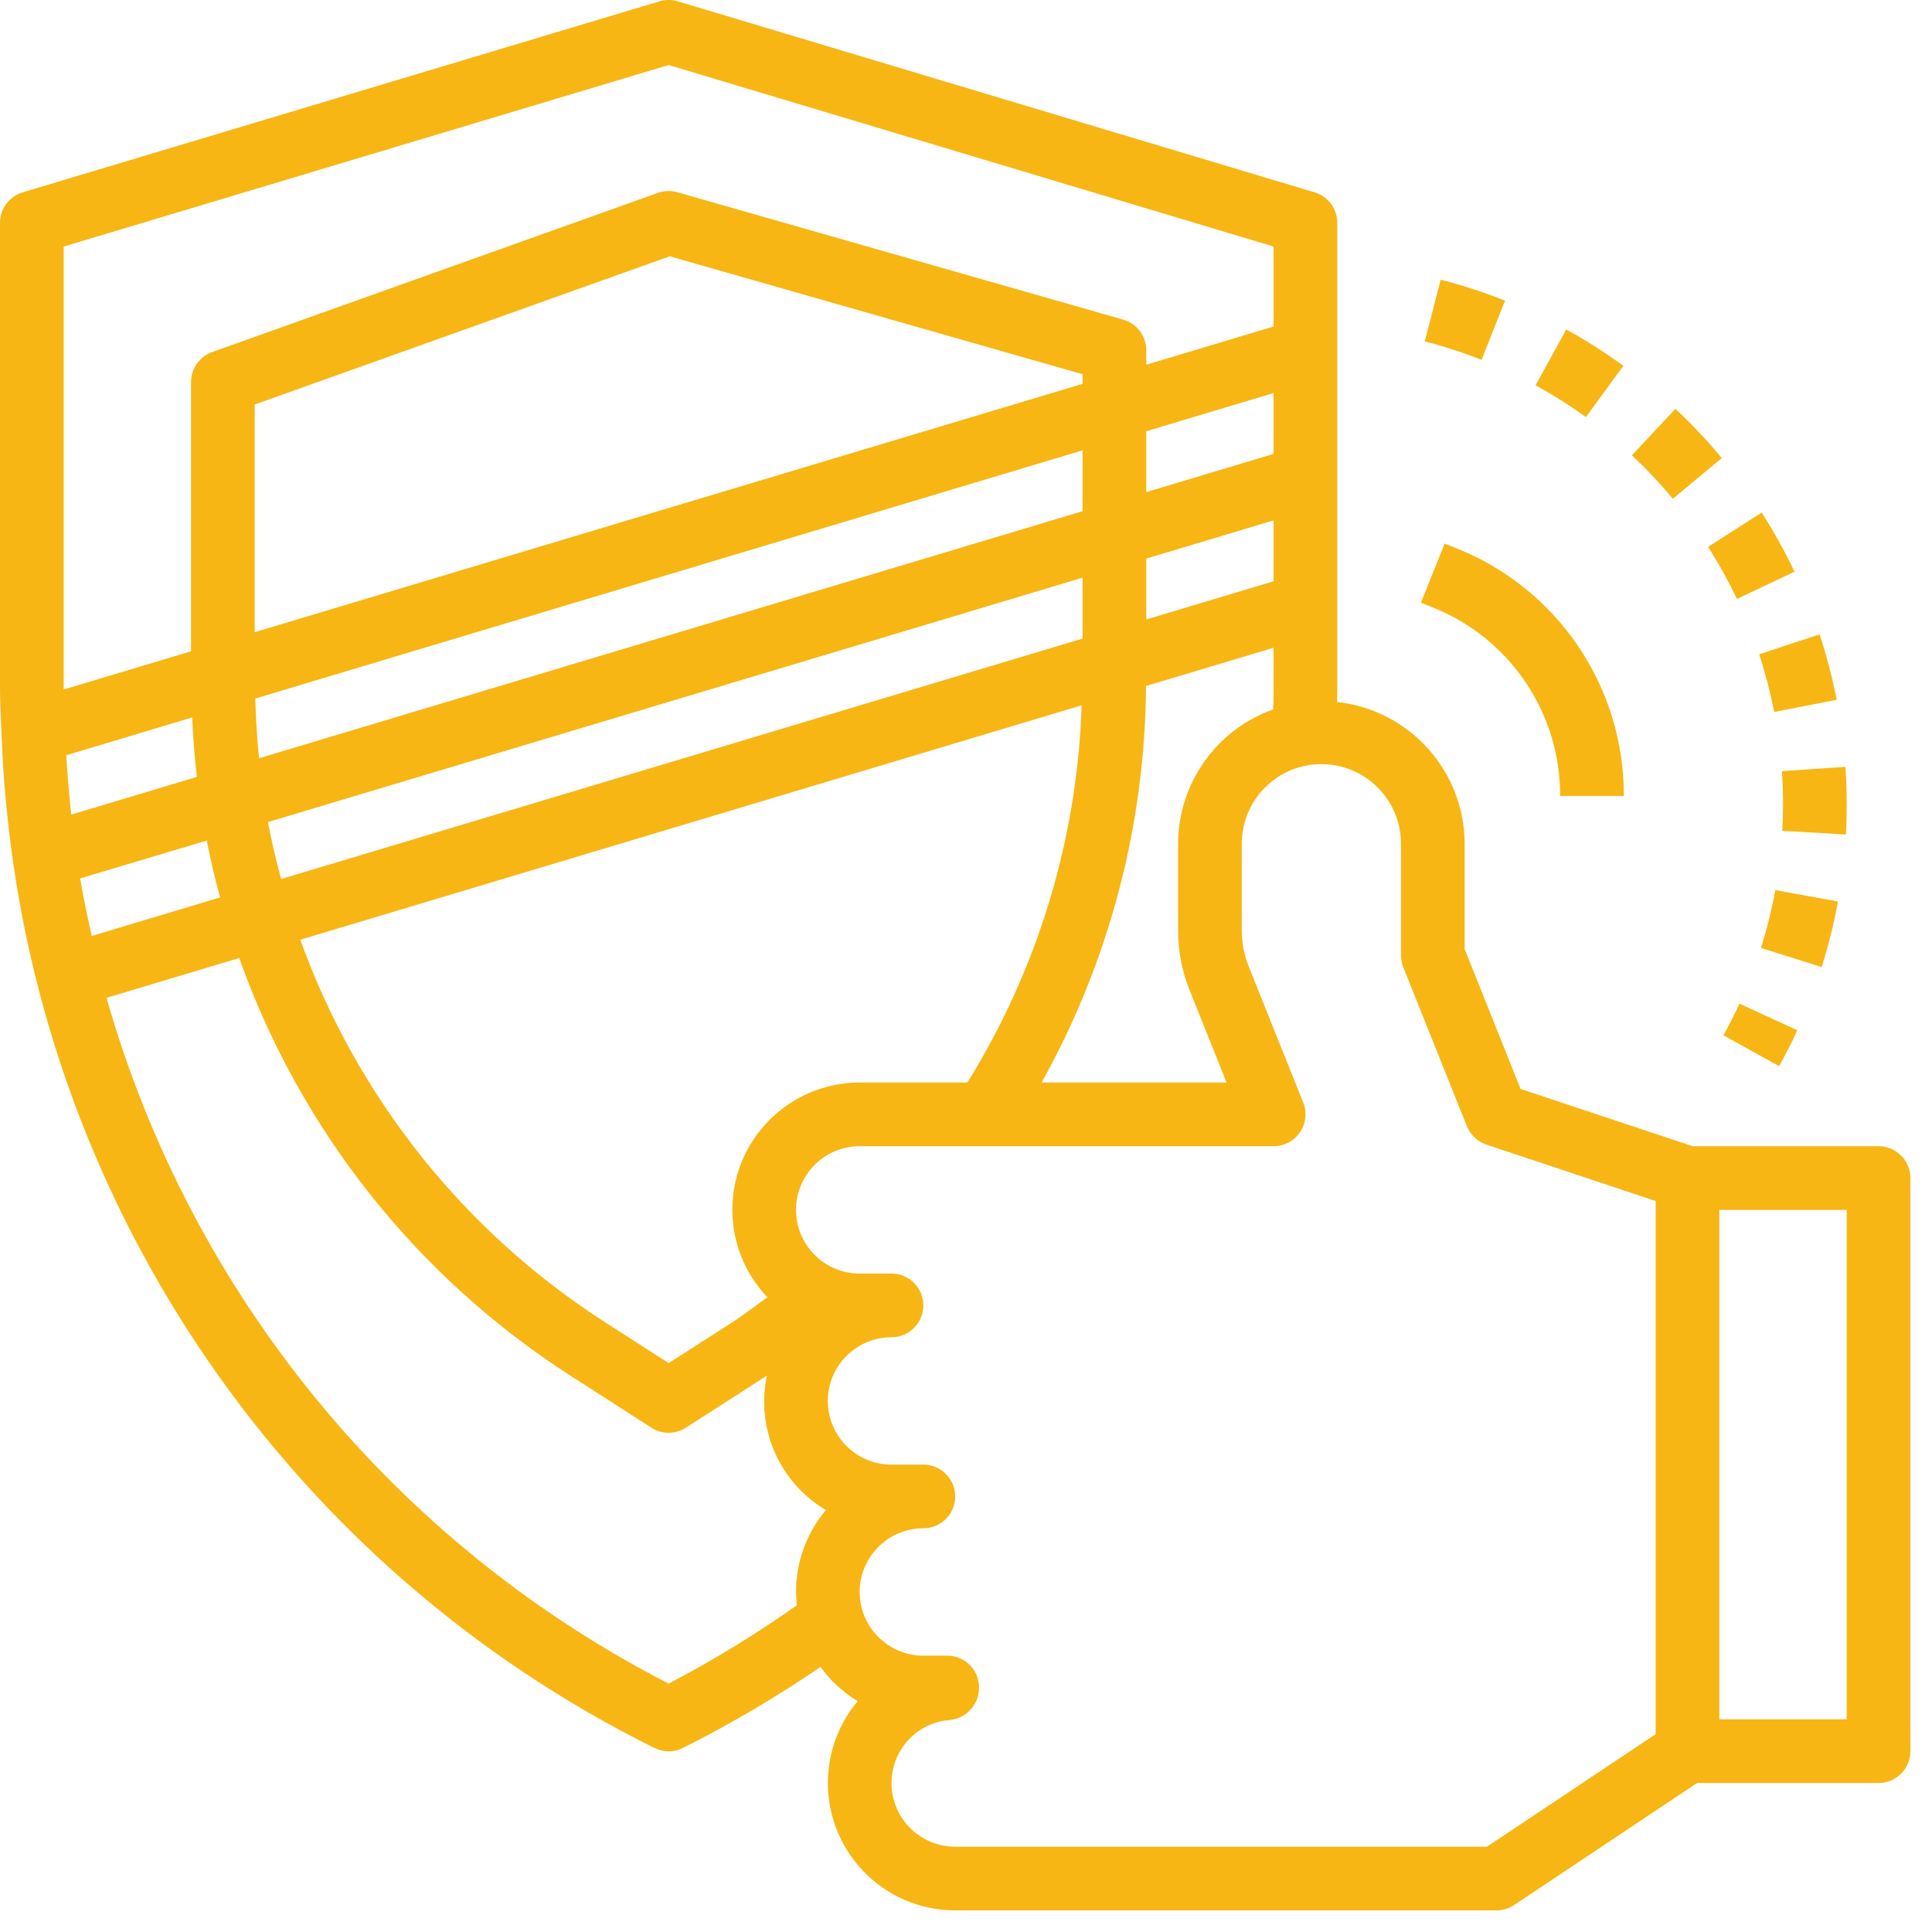 <svg width="56" height="56" viewBox="0 0 56 56" fill="none" xmlns="http://www.w3.org/2000/svg">
<g clip-path="url(#clip0_11:696)">
<path d="M54.451 33.224H49.064L44.074 31.563L42.454 27.509V24.456C42.447 22.345 40.854 20.576 38.756 20.349C38.756 20.223 38.762 20.096 38.762 19.97V6.459C38.762 6.052 38.495 5.692 38.104 5.575L19.646 0.038C19.473 -0.014 19.289 -0.014 19.116 0.038L0.658 5.575C0.268 5.692 0 6.052 0 6.459V19.97C0 20.398 0.029 20.821 0.044 21.246C0.068 21.869 0.102 22.489 0.158 23.104C0.167 23.209 0.18 23.308 0.19 23.412C1.324 35.129 8.423 45.434 18.969 50.666C19.228 50.796 19.534 50.796 19.794 50.666C21.174 49.973 22.507 49.188 23.782 48.317C24.072 48.716 24.438 49.054 24.859 49.31C23.938 50.409 23.736 51.942 24.343 53.242C24.949 54.542 26.253 55.373 27.687 55.373H43.377C43.559 55.373 43.737 55.319 43.889 55.218L49.191 51.682H54.451C54.961 51.682 55.374 51.269 55.374 50.759V34.147C55.374 33.637 54.961 33.224 54.451 33.224ZM34.477 28.689L35.553 31.378H30.191C32.151 27.863 33.192 23.909 33.218 19.884L36.916 18.775V19.97C36.916 20.167 36.91 20.364 36.906 20.562C35.257 21.148 34.153 22.706 34.148 24.456V26.975C34.147 27.562 34.259 28.144 34.477 28.689ZM21.227 35.069C21.228 36.012 21.591 36.919 22.242 37.601C21.9 37.85 21.564 38.109 21.21 38.339L19.381 39.51L17.555 38.337C13.463 35.714 10.352 31.812 8.704 27.239L31.352 20.444C31.226 24.316 30.083 28.087 28.039 31.378H24.918C22.88 31.378 21.227 33.031 21.227 35.069ZM2.347 25.598C2.34 25.552 2.331 25.506 2.324 25.461L5.992 24.364C6.1 24.918 6.232 25.471 6.38 26.012L2.66 27.129C2.538 26.599 2.437 26.094 2.347 25.598ZM1.922 21.891L5.572 20.795C5.597 21.374 5.64 21.949 5.706 22.519L2.064 23.612C2.055 23.529 2.048 23.447 2.039 23.363C1.992 22.887 1.949 22.404 1.922 21.891ZM31.379 11.126L7.383 18.324V11.725L19.413 7.429L31.379 10.847V11.126ZM31.379 13.053V14.817L7.509 21.978C7.451 21.405 7.415 20.828 7.4 20.247L31.379 13.053ZM36.916 15.083V16.848L33.225 17.955V16.191L36.916 15.083ZM36.916 13.156L33.225 14.264V12.499L36.916 11.392V13.156ZM7.767 23.828L22.785 19.323L31.379 16.744V18.509L8.148 25.479C8.002 24.934 7.871 24.385 7.767 23.828ZM1.846 7.146L19.381 1.885L36.916 7.146V9.464L33.225 10.572V10.151C33.225 9.739 32.952 9.377 32.555 9.264L19.635 5.573C19.45 5.519 19.252 5.525 19.071 5.59L6.15 10.205C5.783 10.336 5.537 10.684 5.537 11.074V18.878L1.846 19.986V7.146ZM19.381 48.8C11.432 44.717 5.532 37.519 3.088 28.923L6.934 27.769C8.709 32.765 12.094 37.028 16.557 39.889L18.882 41.383C19.186 41.579 19.576 41.579 19.88 41.383L22.205 39.889L22.229 39.873C21.904 41.404 22.592 42.972 23.939 43.77C23.379 44.434 23.072 45.276 23.073 46.144C23.074 46.273 23.083 46.401 23.098 46.528C21.911 47.368 20.67 48.127 19.381 48.8ZM43.1 53.528H27.687C26.668 53.528 25.841 52.701 25.841 51.682C25.84 50.724 26.578 49.926 27.534 49.855C28.03 49.804 28.4 49.375 28.378 48.877C28.359 48.381 27.952 47.99 27.456 47.99H26.764C25.745 47.99 24.918 47.164 24.918 46.144C24.918 45.125 25.745 44.298 26.764 44.298C27.274 44.298 27.687 43.885 27.687 43.376C27.687 42.866 27.274 42.453 26.764 42.453H25.841C24.822 42.453 23.995 41.626 23.995 40.607C23.995 39.588 24.822 38.761 25.841 38.761C26.351 38.761 26.764 38.348 26.764 37.838C26.764 37.328 26.351 36.915 25.841 36.915H24.918C23.899 36.915 23.073 36.089 23.073 35.069C23.073 34.05 23.899 33.224 24.918 33.224H36.916C37.223 33.224 37.509 33.072 37.681 32.818C37.853 32.564 37.888 32.242 37.774 31.957L36.191 28.004C36.06 27.677 35.993 27.328 35.993 26.975V24.456C35.993 23.182 37.026 22.149 38.3 22.149C39.575 22.149 40.608 23.182 40.608 24.456V27.686C40.608 27.804 40.63 27.92 40.673 28.03L42.519 32.644C42.621 32.896 42.828 33.09 43.085 33.177L47.991 34.812V50.265L43.1 53.528ZM53.528 49.836H49.837V35.069H53.528V49.836Z" fill="#F7B614"/>
<path d="M48.563 11.85L47.301 13.198C47.723 13.592 48.119 14.013 48.488 14.457L49.907 13.276C49.489 12.773 49.041 12.297 48.563 11.85Z" fill="#F7B614"/>
<path d="M53.528 23.302C53.528 22.941 53.516 22.582 53.491 22.227L51.65 22.352C51.671 22.666 51.682 22.983 51.682 23.302C51.682 23.564 51.675 23.824 51.66 24.082L53.506 24.188C53.521 23.894 53.528 23.599 53.528 23.302Z" fill="#F7B614"/>
<path d="M47.054 10.603C46.525 10.219 45.973 9.867 45.4 9.551L44.509 11.167C45.014 11.444 45.502 11.752 45.968 12.09L47.054 10.603Z" fill="#F7B614"/>
<path d="M53.274 26.131L51.458 25.8C51.355 26.368 51.216 26.928 51.043 27.477L52.801 28.031C52.999 27.408 53.157 26.774 53.274 26.131Z" fill="#F7B614"/>
<path d="M43.624 8.714C43.016 8.472 42.393 8.269 41.759 8.107L41.298 9.894C41.856 10.039 42.406 10.217 42.943 10.43L43.624 8.714Z" fill="#F7B614"/>
<path d="M49.953 30.008L51.568 30.903C51.753 30.565 51.937 30.218 52.095 29.862L50.419 29.091C50.277 29.402 50.122 29.709 49.953 30.008Z" fill="#F7B614"/>
<path d="M49.509 15.852C49.819 16.337 50.099 16.842 50.347 17.362L52.014 16.57C51.733 15.98 51.416 15.407 51.063 14.857L49.509 15.852Z" fill="#F7B614"/>
<path d="M50.99 18.964C51.17 19.512 51.315 20.07 51.426 20.636L53.237 20.284C53.112 19.642 52.947 19.008 52.742 18.387L50.99 18.964Z" fill="#F7B614"/>
<path d="M41.517 17.602C43.76 18.49 45.23 20.661 45.222 23.073H47.068C47.078 19.905 45.148 17.054 42.203 15.888L41.874 15.756L41.187 17.469L41.517 17.602Z" fill="#F7B614"/>
</g>
<defs>
<clipPath id="clip0_11:696">
<rect width="55.374" height="55.374" fill="white"/>
</clipPath>
</defs>
</svg>
